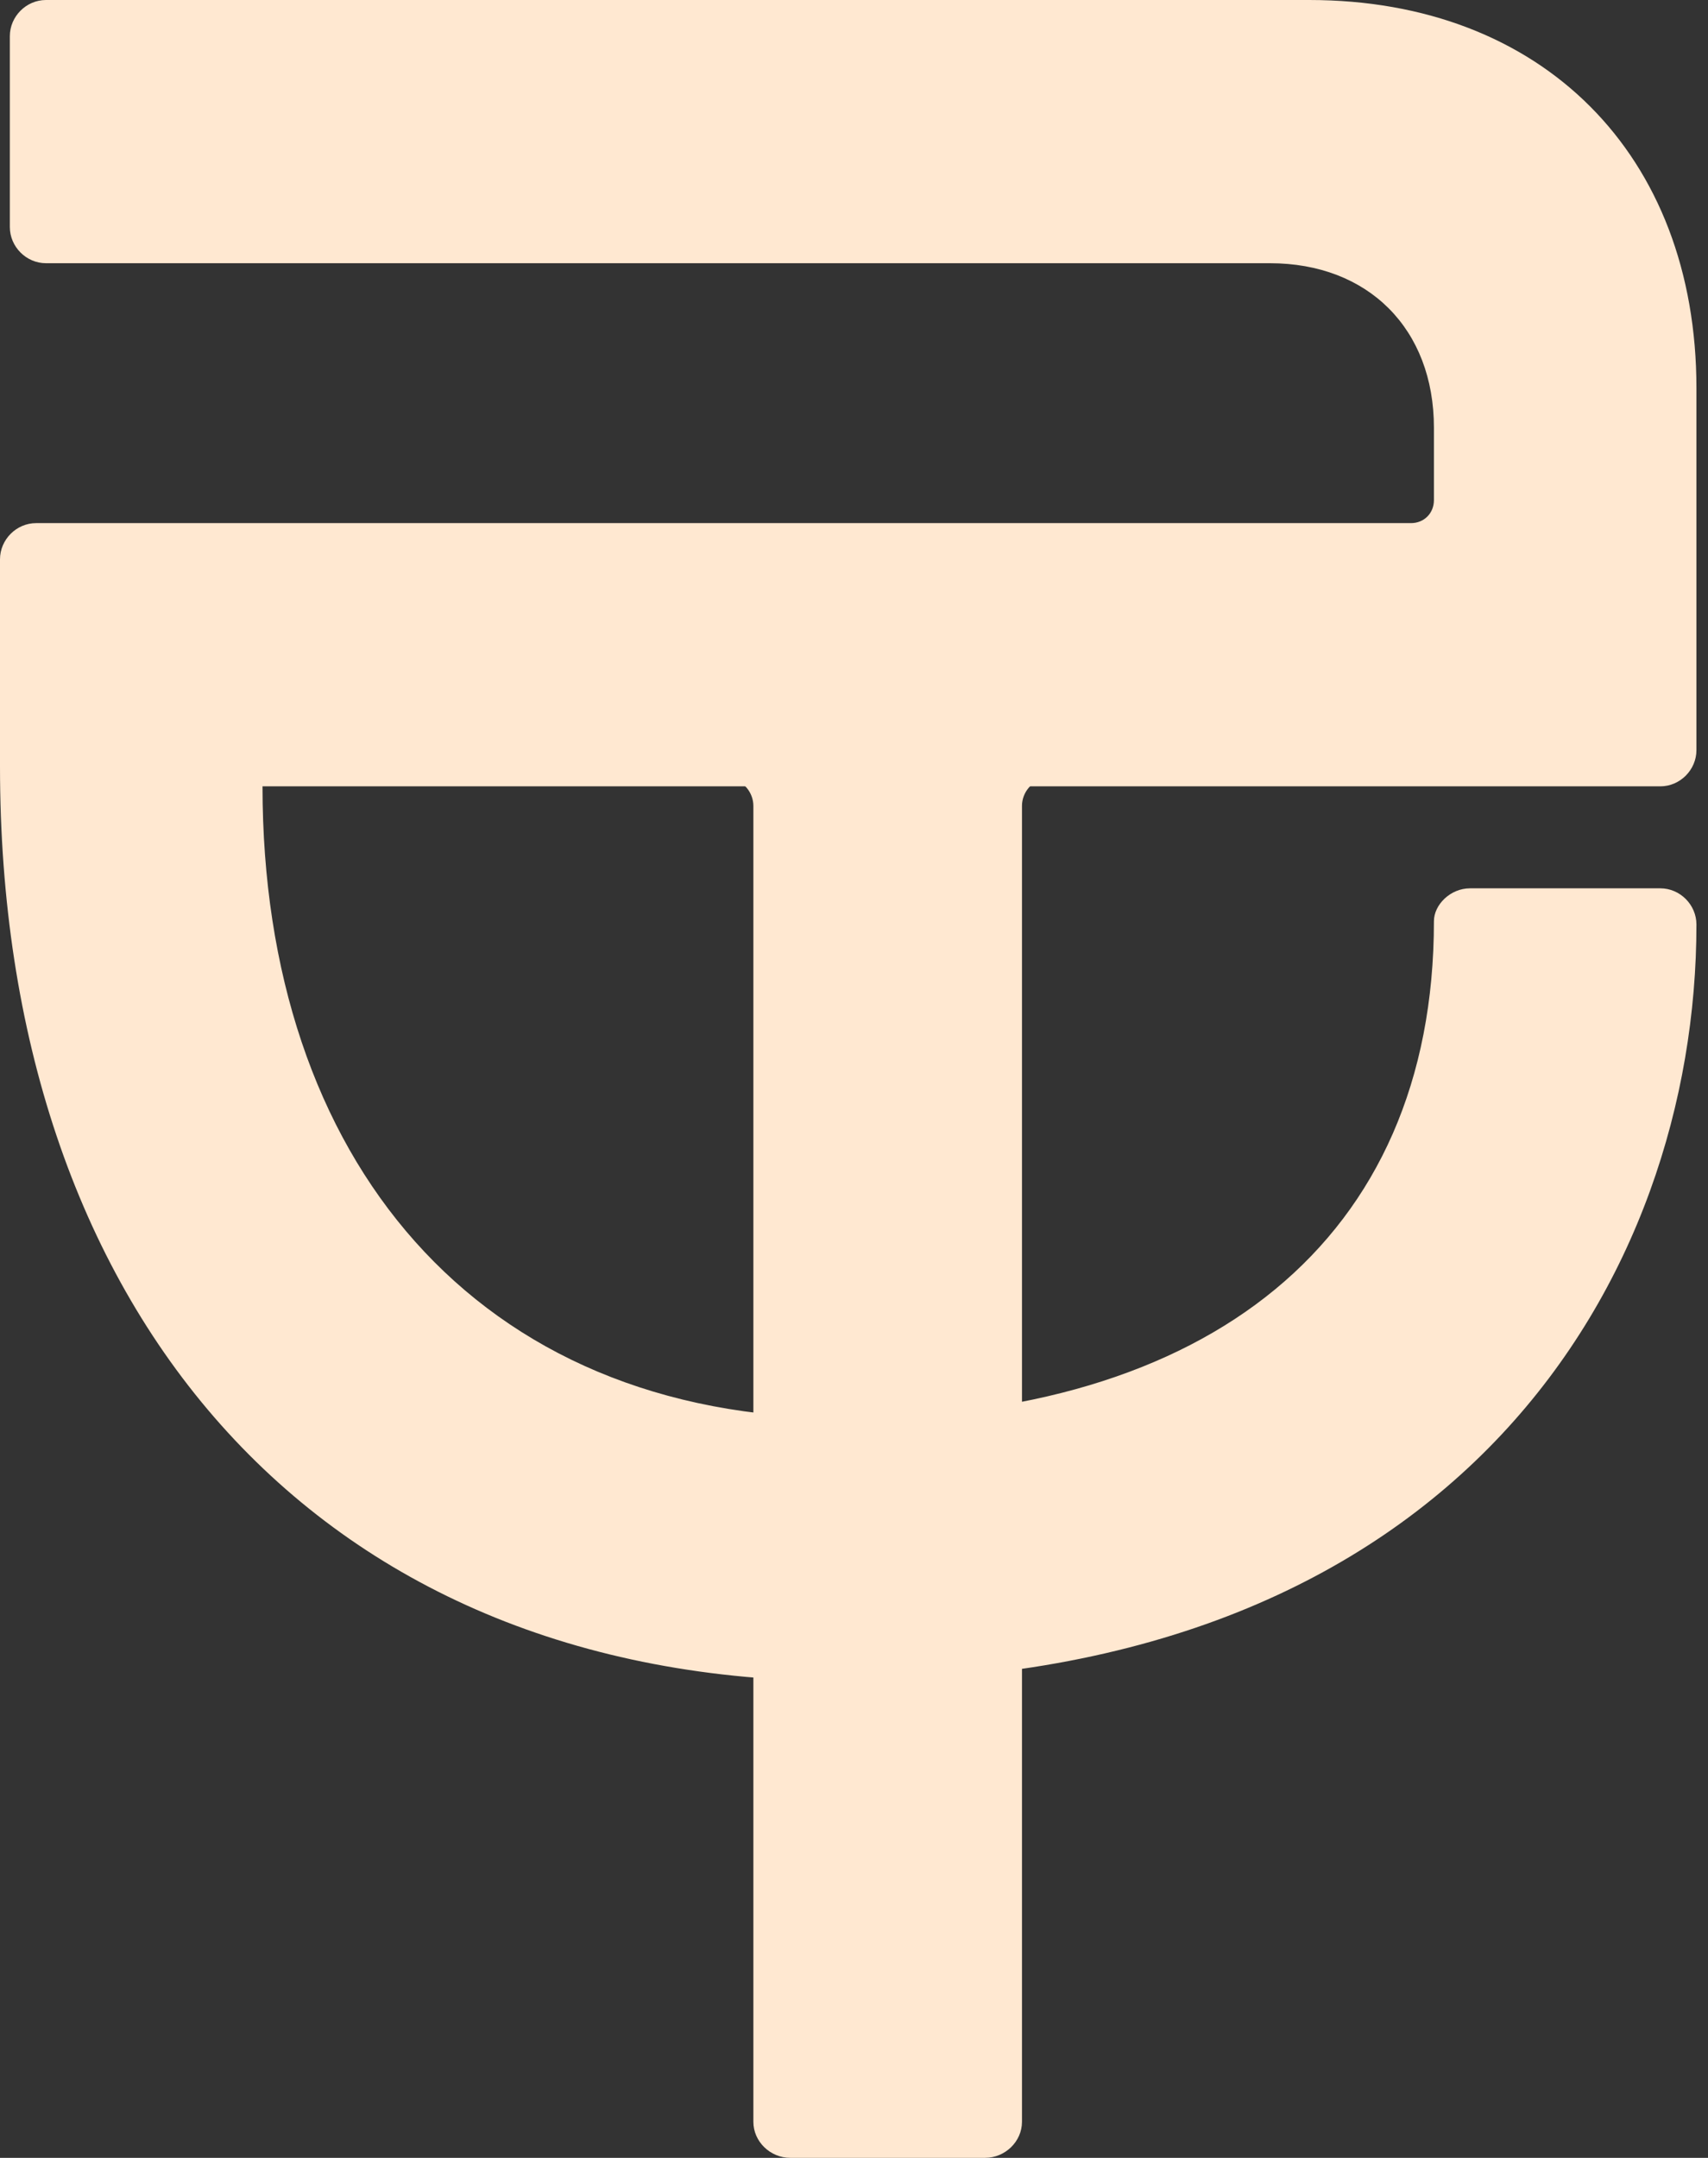 <svg width="118" height="149" viewBox="0 0 118 149" fill="none" xmlns="http://www.w3.org/2000/svg">
<rect x="0" y="0" width="118" height="149" fill="#333333" stroke="none"/>
<path d="M52.048 146.513V55.64C52.048 54.736 51.351 53.831 50.424 53.831H72.229C71.301 53.831 70.605 54.736 70.605 55.64V146.513C70.605 147.87 69.445 149 68.053 149H54.599C53.207 149 52.048 147.87 52.048 146.513Z" fill="#FFE8D1"/>
<path d="M97.478 36.122H2.494C1.133 36.122 0 37.258 0 38.621V52.934C0 89.964 21.309 116.09 58.261 116.09C100.879 116.09 117.201 88.147 117.201 63.838C117.201 62.475 116.068 61.339 114.708 61.339H101.559C100.199 61.339 99.065 62.475 99.065 63.611C99.065 85.648 83.424 97.915 58.261 97.915C32.871 97.915 18.136 79.968 18.136 54.297H114.708C116.068 54.297 117.201 53.161 117.201 51.797V26.808C117.201 10.678 106.546 0 90.451 0H3.174C1.814 0 0.68 1.136 0.68 2.499V15.676C0.68 17.039 1.814 18.175 3.174 18.175H87.731C94.532 18.175 99.065 22.718 99.065 29.534V34.532C99.065 35.44 98.385 36.122 97.478 36.122Z" fill="#FFE8D1"/>
</svg>
